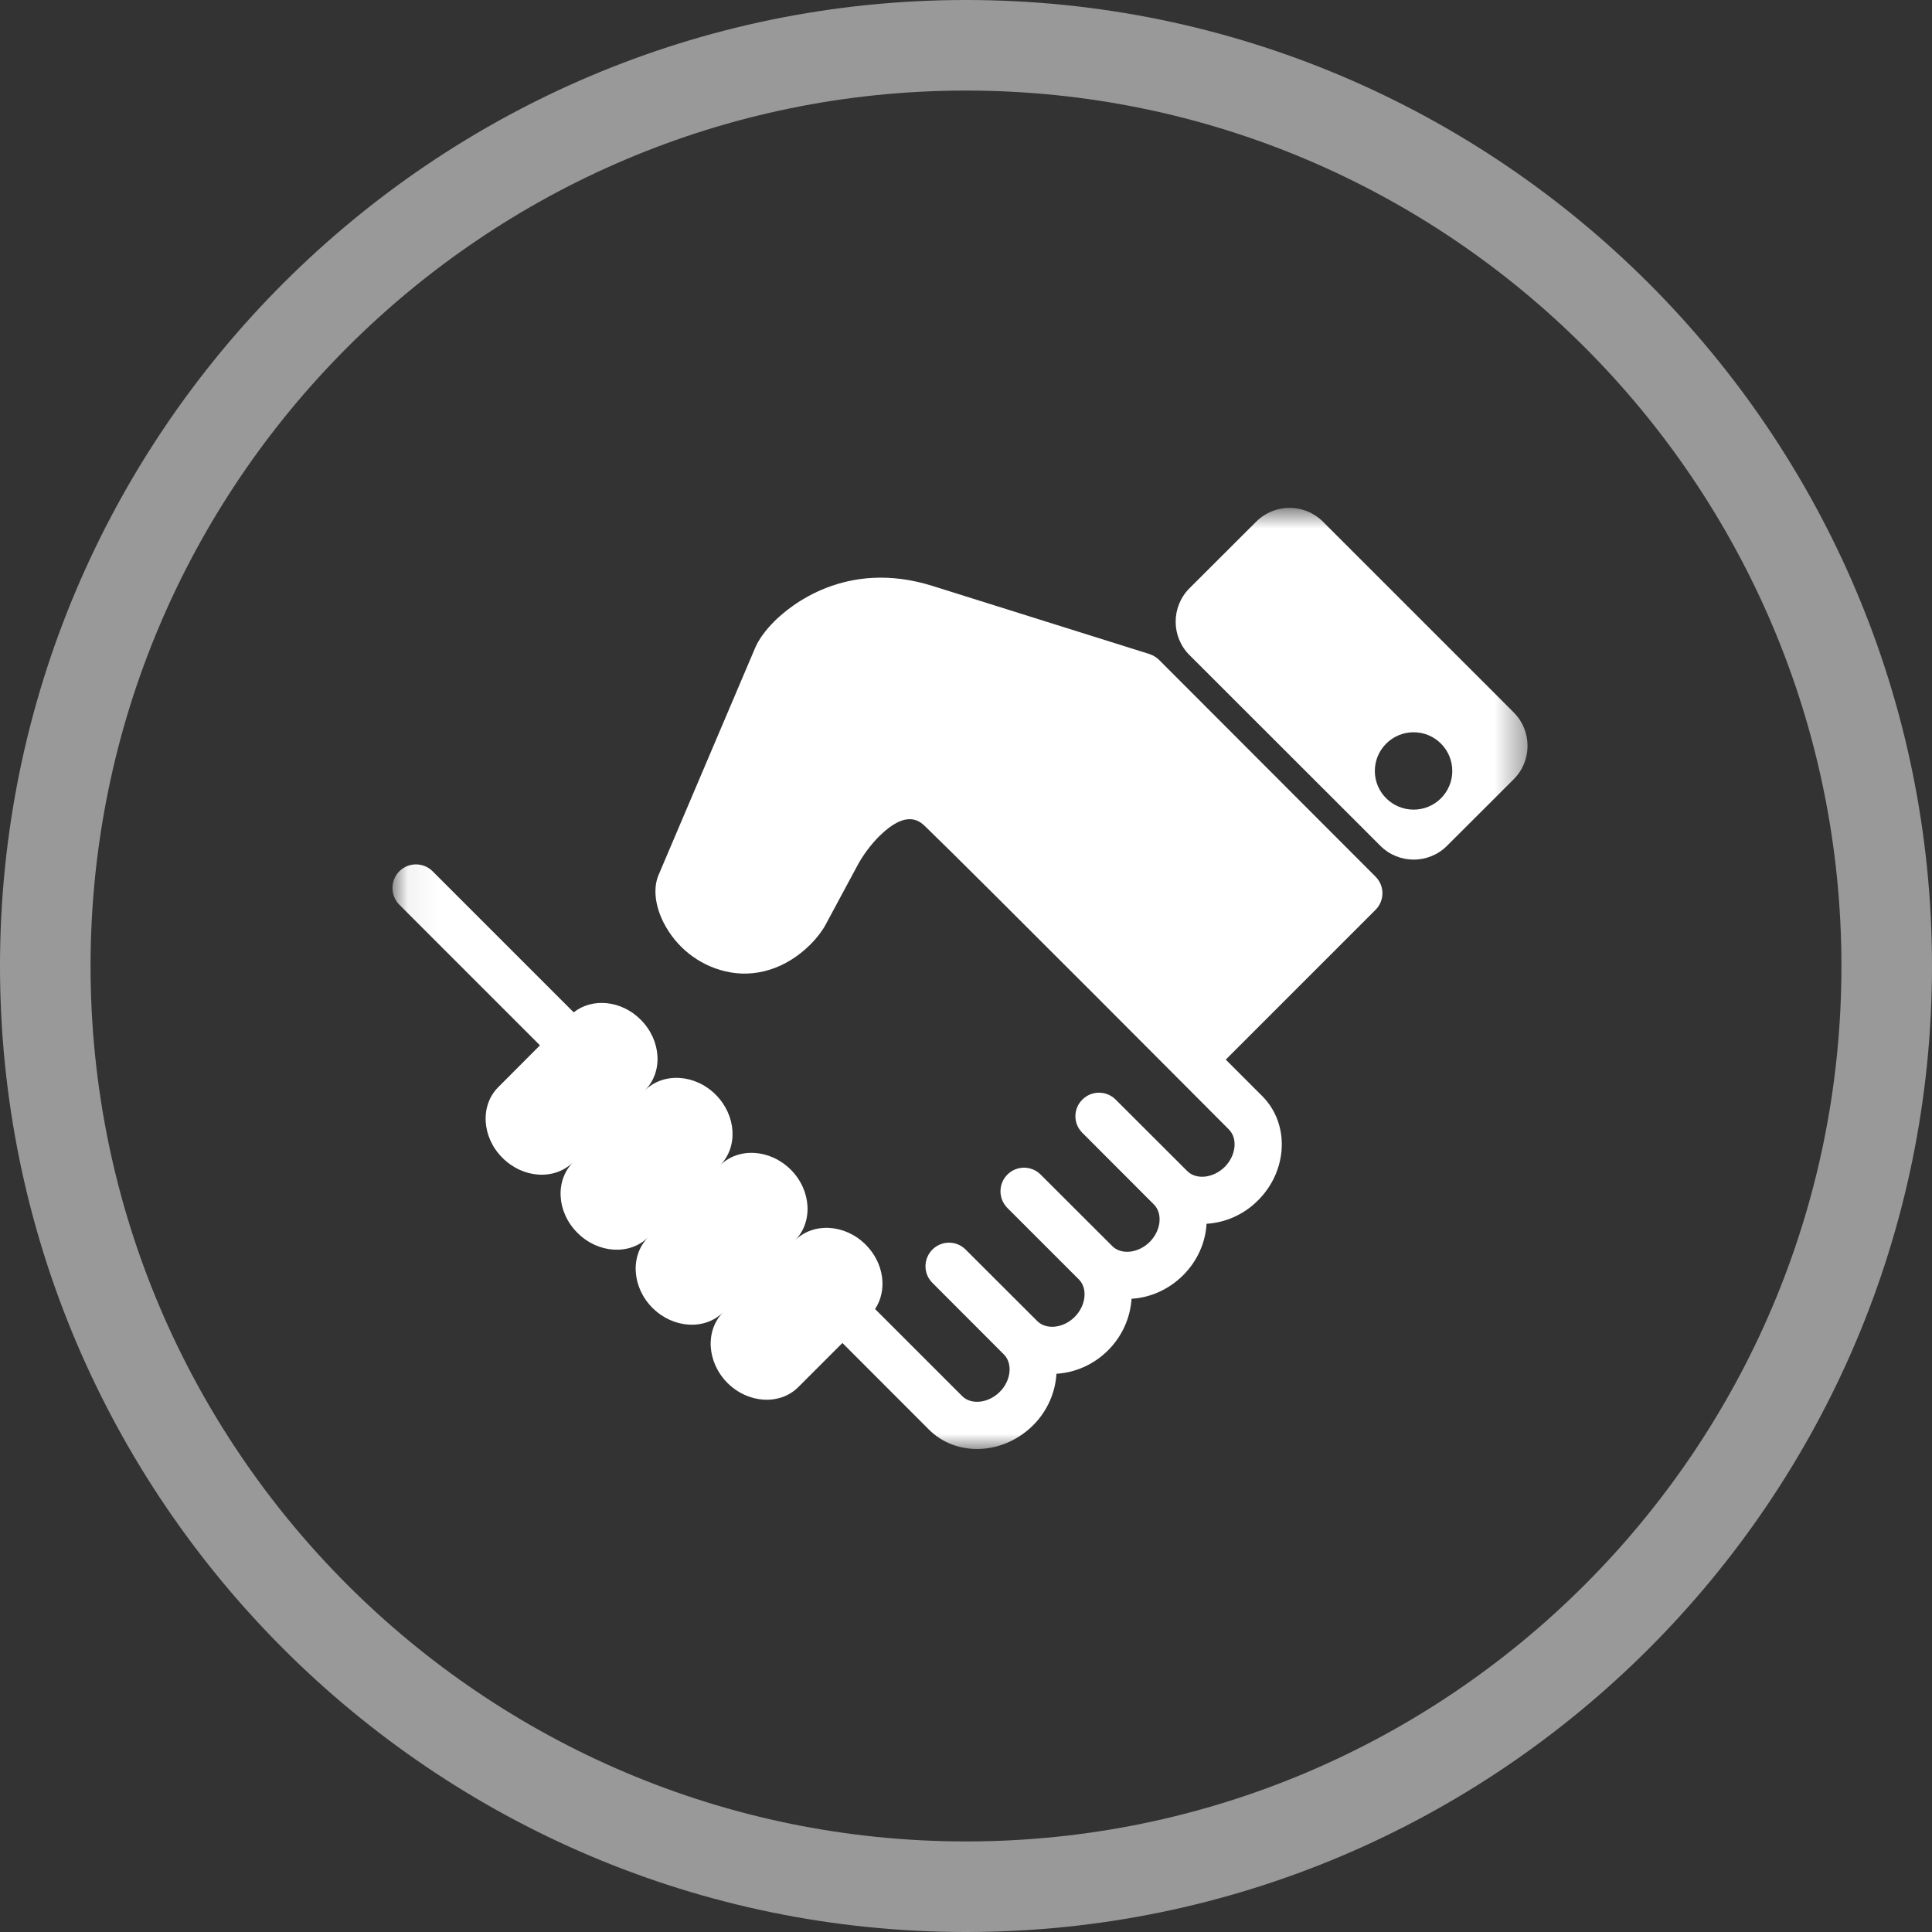 <svg width="64px" height="64px" viewBox="0 0 64 64" version="1.1" xmlns="http://www.w3.org/2000/svg" xmlns:xlink="http://www.w3.org/1999/xlink">
    <rect x="0" y="0" width="64" height="64" fill="#333333" stroke="none"/>
    <defs>
        <polygon id="path-1" points="37.602 0.824 0.06 0.824 0.06 32 37.602 32 37.602 0.824"></polygon>
    </defs>
    <g stroke="none" stroke-width="1" fill="none" fill-rule="evenodd">
        <g transform="translate(-538, -902)">
            <g transform="translate(538, 902)">
                <path d="M32,64 C14.356,64 0,49.644 0,32.001 C0,14.356 14.356,-1.42108547e-14 32,-1.42108547e-14 C49.644,-1.42108547e-14 64,14.356 64,32.001 C64,49.644 49.644,64 32,64 L32,64 Z M32.002,3 C16.014,3 3,16.014 3,32.004 C3,47.992 16.014,61 32.002,61 C47.992,61 61,47.992 61,32.004 C61,16.014 47.992,3 32.002,3 L32.002,3 Z" fill="#FFFFFF" opacity="0.5"></path>
                <g transform="translate(13, 16)">
                    <mask id="mask-2" fill="white">
                        <use xlink:href="#path-1"></use>
                    </mask>
                    <g></g>
                    <path d="M25.391,5.855 C25.301,5.769 25.191,5.703 25.07,5.664 L17.891,3.41 C15.02,2.507 13.152,4.081 12.648,4.585 C12.355,4.878 12.129,5.191 12.016,5.46 L8.816,12.984 C8.633,13.414 8.695,13.988 8.98,14.558 C9.395,15.374 10.137,15.964 11.02,16.175 C12.012,16.414 13.039,16.089 13.844,15.289 C14.055,15.078 14.234,14.843 14.34,14.648 L15.414,12.652 C15.59,12.324 15.848,11.98 16.117,11.71 C17.043,10.789 17.48,11.21 17.664,11.39 C19.273,12.941 27.707,21.414 27.707,21.414 C28.008,21.71 27.945,22.281 27.57,22.656 C27.195,23.027 26.629,23.093 26.328,22.792 L23.957,20.425 C23.652,20.121 23.16,20.121 22.855,20.425 C22.547,20.73 22.547,21.222 22.855,21.527 L25.223,23.898 C25.523,24.199 25.461,24.765 25.086,25.14 C24.711,25.515 24.141,25.578 23.844,25.277 L21.473,22.91 C21.168,22.605 20.676,22.605 20.371,22.91 C20.066,23.214 20.066,23.706 20.371,24.015 L22.738,26.382 C23.039,26.683 22.973,27.249 22.602,27.624 C22.227,27.999 21.66,28.062 21.359,27.761 L18.988,25.394 C18.684,25.089 18.191,25.089 17.887,25.394 C17.582,25.699 17.582,26.195 17.887,26.496 L20.254,28.867 C20.555,29.167 20.492,29.738 20.117,30.109 C19.742,30.484 19.172,30.546 18.875,30.249 L15.988,27.363 C16.402,26.742 16.289,25.843 15.676,25.23 C14.992,24.546 13.941,24.484 13.332,25.093 C13.941,24.484 13.879,23.429 13.195,22.746 C12.508,22.062 11.457,21.999 10.848,22.609 C11.457,21.999 11.395,20.949 10.707,20.261 C10.023,19.578 8.973,19.515 8.359,20.124 C8.973,19.515 8.91,18.464 8.223,17.777 C7.582,17.136 6.625,17.046 6.004,17.535 L1.332,12.863 C1.027,12.558 0.531,12.558 0.227,12.863 C-0.074,13.167 -0.074,13.664 0.227,13.968 L4.887,18.628 L3.508,20.011 C2.898,20.617 2.957,21.671 3.645,22.355 C4.332,23.042 5.379,23.105 5.992,22.492 C5.379,23.105 5.441,24.156 6.129,24.839 C6.812,25.527 7.867,25.589 8.477,24.98 C7.867,25.589 7.93,26.64 8.613,27.324 C9.301,28.011 10.352,28.074 10.961,27.464 C10.352,28.074 10.414,29.124 11.098,29.812 C11.785,30.496 12.836,30.558 13.445,29.949 L14.906,28.488 L17.77,31.355 C18.684,32.269 20.23,32.203 21.223,31.214 C21.703,30.734 21.961,30.117 21.996,29.507 C22.605,29.472 23.223,29.214 23.707,28.73 C24.188,28.249 24.445,27.632 24.484,27.023 C25.094,26.988 25.707,26.726 26.191,26.246 C26.676,25.761 26.934,25.148 26.969,24.539 C27.578,24.503 28.195,24.246 28.676,23.761 C29.668,22.769 29.727,21.222 28.812,20.308 L27.605,19.101 L32.566,14.14 C32.871,13.835 32.871,13.343 32.566,13.039 L25.391,5.855 Z" fill="#FFFFFF" mask="url(#mask-2)"></path>
                    <path d="M37.145,7.601 L30.824,1.281 C30.211,0.671 29.223,0.671 28.613,1.281 L26.402,3.488 C25.793,4.101 25.793,5.089 26.402,5.699 L32.727,12.019 C33.336,12.628 34.324,12.628 34.934,12.019 L37.145,9.812 C37.754,9.203 37.754,8.21 37.145,7.601 L37.145,7.601 Z M33.828,10.82 C33.121,10.82 32.543,10.249 32.543,9.539 C32.543,8.831 33.121,8.257 33.828,8.257 C34.535,8.257 35.109,8.831 35.109,9.539 C35.109,10.246 34.535,10.82 33.828,10.82 L33.828,10.82 Z" fill="#FFFFFF" mask="url(#mask-2)"></path>
                </g>
            </g>
        </g>
    </g>
</svg>
